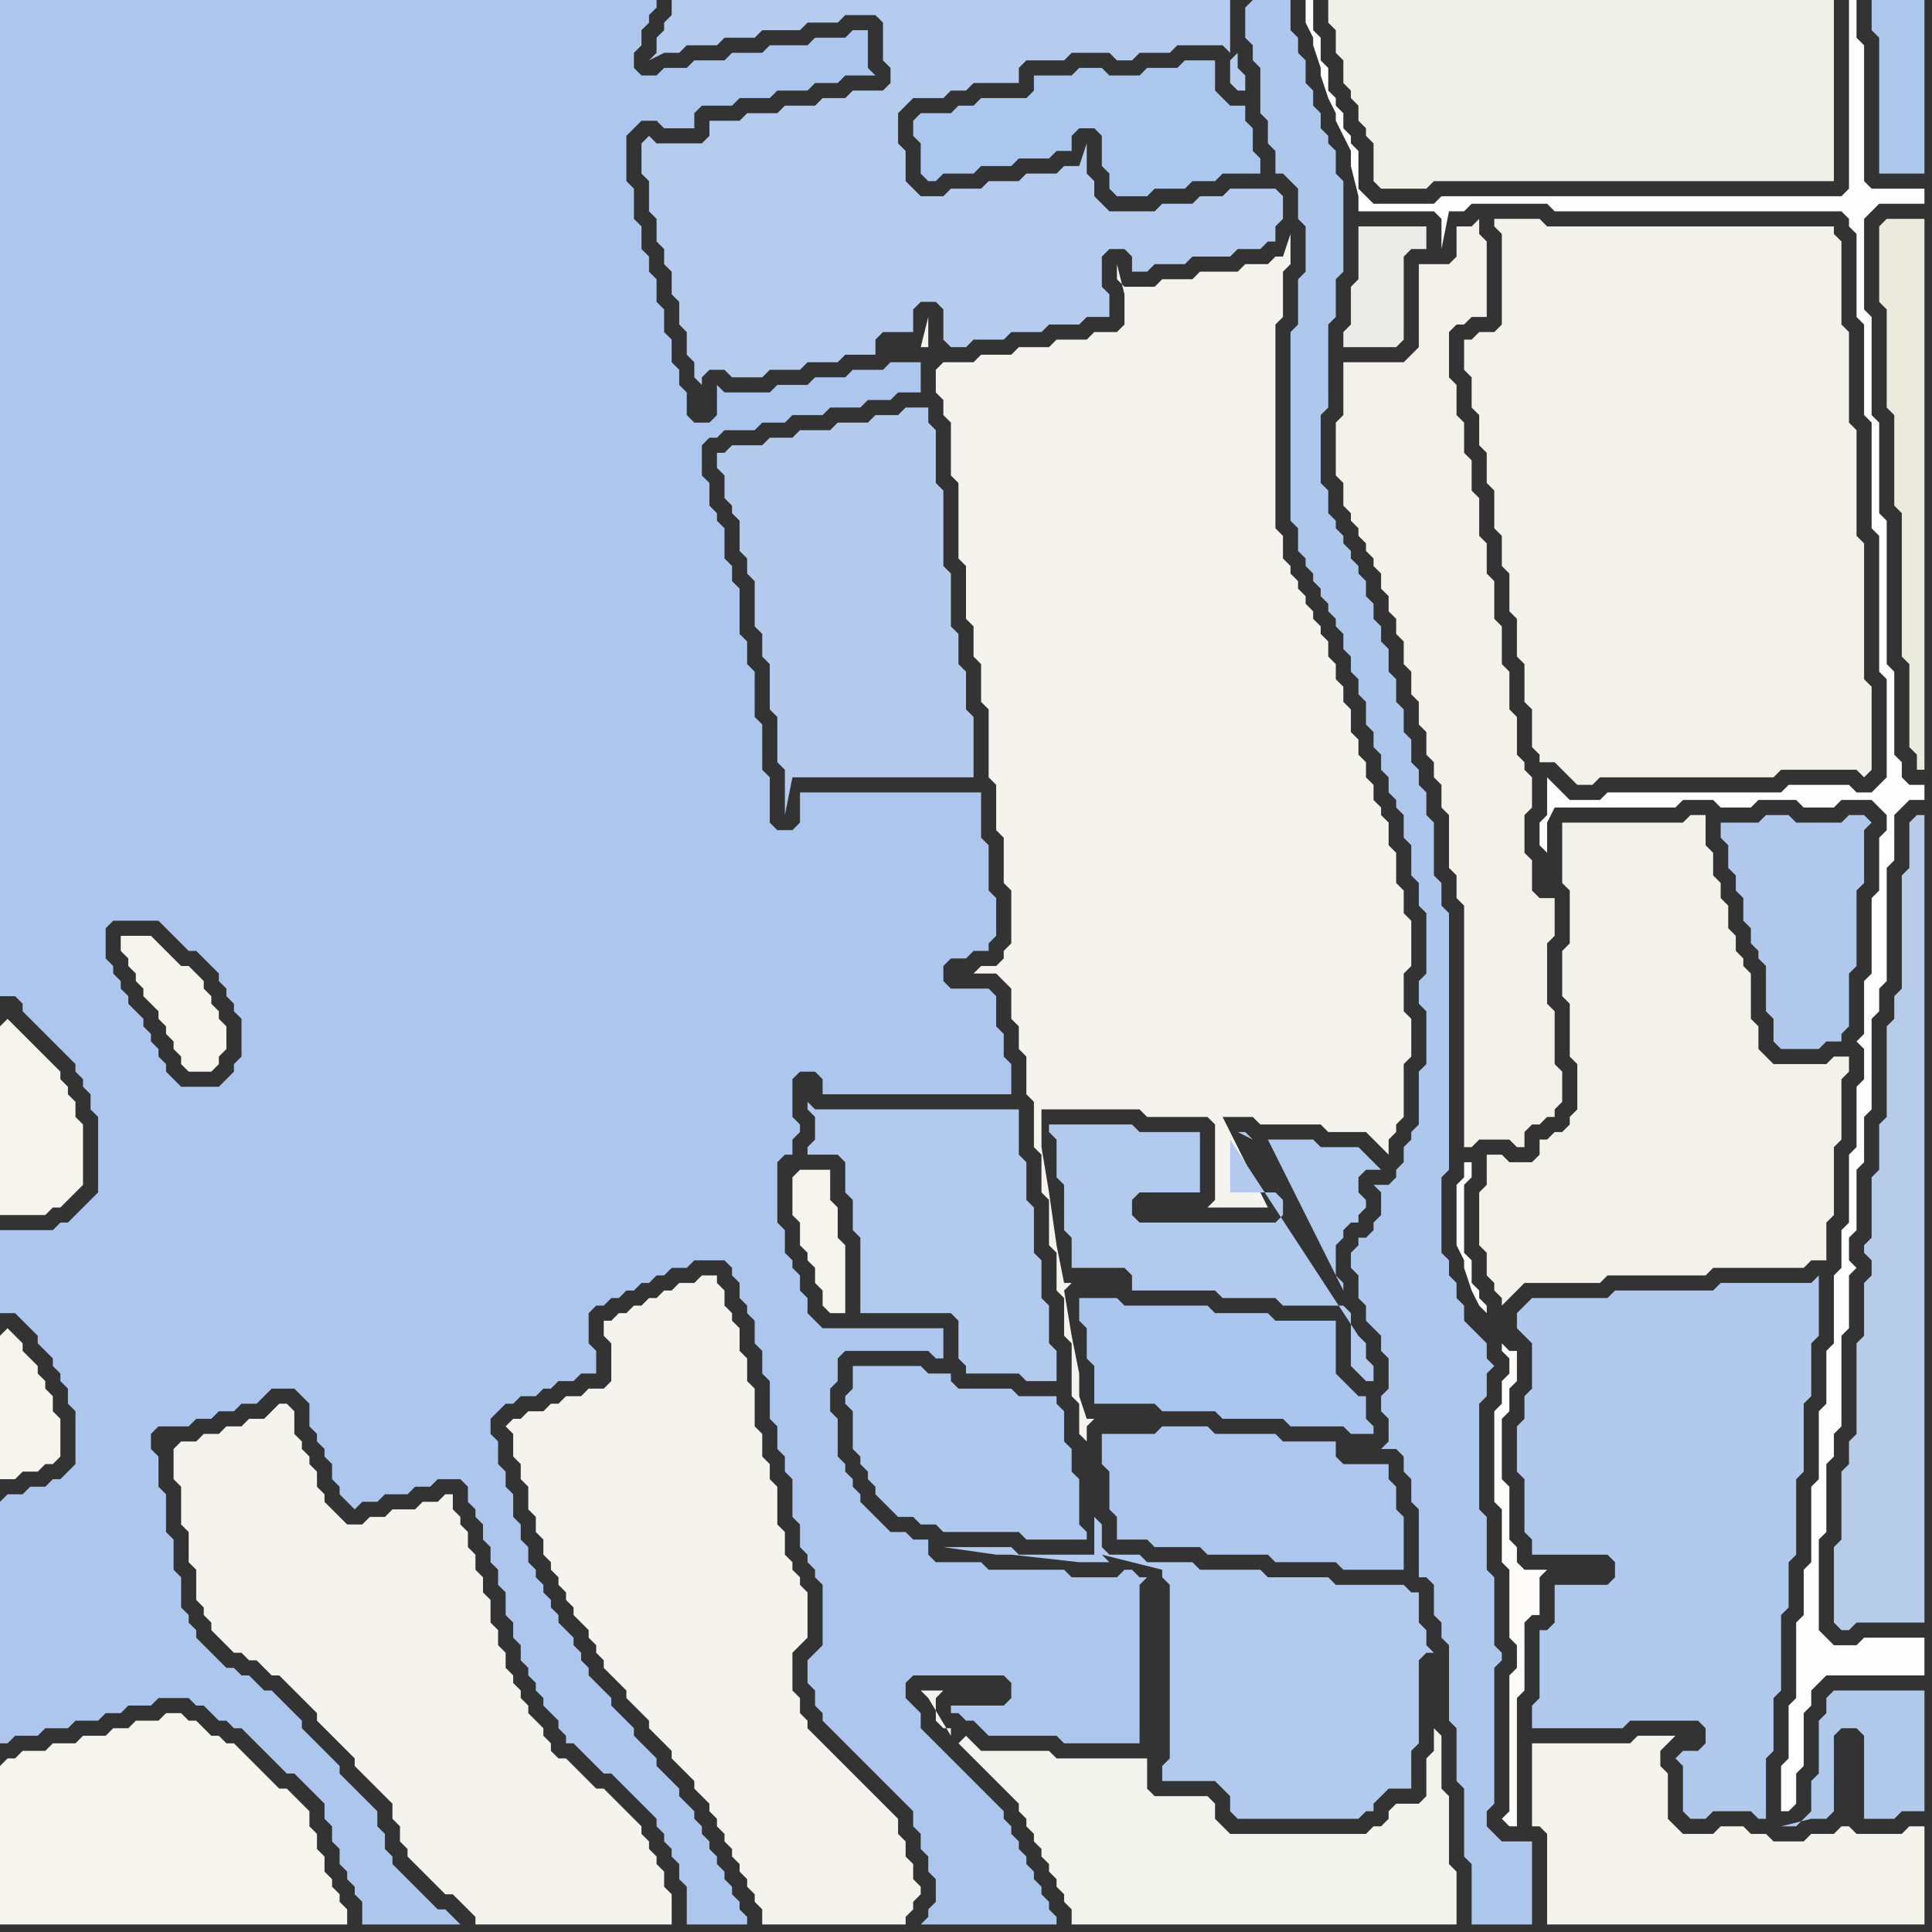 <svg width="256" height="256" xmlns="http://www.w3.org/2000/svg"><rect width="100%" height="100%" fill="#333333" stroke="none"/><script> 
var tempColor;
function hoverPath(evt){
obj = evt.target;
tempColor = obj.getAttribute("fill");
obj.setAttribute("fill","red");
//alert(tempColor);
//obj.setAttribute("stroke","red");}
function recoverPath(evt){
obj = evt.target;
obj.setAttribute("fill", tempColor);
//obj.setAttribute("stroke", tempColor);
}</script><path onmouseover="hoverPath(evt)" onmouseout="recoverPath(evt)" fill="rgb(245,244,237)" d="M  0,136l 0,25 6,0 1,-1 1,0 1,-1 1,-1 1,-1 0,-8 -1,-1 0,-2 -1,-1 0,-1 -1,-1 0,-1 -1,-1 -1,-1 -1,-1 -1,-1 -1,-1 -1,-1 -1,-1 -1,1Z"/>
<path onmouseover="hoverPath(evt)" onmouseout="recoverPath(evt)" fill="rgb(245,244,237)" d="M  17,124l -1,0 0,2 1,1 0,1 1,1 0,1 1,1 0,1 1,1 1,1 0,1 1,1 0,1 1,1 0,1 1,1 0,1 1,1 3,0 1,-1 0,-1 1,-1 0,-3 -1,-1 0,-1 -1,-1 0,-1 -1,-1 0,-1 -2,-2 -1,0 -1,-1 -1,-1 -2,-2Z"/>
<path onmouseover="hoverPath(evt)" onmouseout="recoverPath(evt)" fill="rgb(244,243,237)" d="M  23,192l 0,4 1,1 0,5 1,1 0,4 1,1 0,4 1,1 0,1 1,1 0,1 1,1 1,1 1,1 1,0 1,1 1,0 1,1 1,1 1,0 1,1 1,1 1,1 1,1 1,1 0,1 1,1 1,1 1,1 1,1 1,1 0,1 1,1 1,1 1,1 1,1 1,1 0,2 1,1 0,2 1,1 0,1 1,1 1,1 1,1 1,1 1,1 1,0 1,1 1,1 1,1 0,1 26,0 0,-4 -1,-1 0,-2 -1,-1 0,-1 -1,-1 0,-1 -1,-1 0,-1 -1,-1 -1,-1 -1,-1 -1,-1 -1,-1 -1,0 -1,-1 -1,-1 -1,-1 -1,-1 -1,0 -1,-1 0,-1 -1,-1 0,-1 -1,-1 -1,-1 0,-1 -1,-1 0,-1 -1,-1 0,-1 -1,-1 0,-2 -1,-1 0,-2 -1,-1 0,-3 -1,-1 0,-2 -1,-1 0,-2 -1,-1 0,-2 -1,-1 0,-1 -1,-1 0,-2 -1,0 -1,1 -2,0 -1,1 -3,0 -1,1 -2,0 -1,1 -2,0 -1,-1 -1,-1 -1,-1 0,-1 -1,-1 0,-2 -1,-1 0,-1 -1,-1 0,-1 -1,-1 0,-3 -1,-1 -1,0 -1,1 0,0 -1,1 -2,0 -1,1 -2,0 -1,1 -2,0 -1,1 -2,0 -1,1Z"/>
<path onmouseover="hoverPath(evt)" onmouseout="recoverPath(evt)" fill="rgb(245,244,237)" d="M  105,156l 0,5 1,1 0,3 1,1 0,1 1,1 0,2 1,1 0,2 1,1 2,0 0,-9 -1,-1 0,-4 -1,-1 0,-4 -4,0 -1,1Z"/>
<path onmouseover="hoverPath(evt)" onmouseout="recoverPath(evt)" fill="rgb(171,198,238)" d="M  144,172l -1,0 0,3 1,1 0,4 1,1 0,5 8,0 1,1 7,0 1,1 8,0 1,1 7,0 1,1 3,0 0,-1 -1,-1 0,-3 -1,0 -1,-1 -1,-1 -1,-1 0,-7 -8,0 -1,-1 -7,0 -1,-1 -11,0 -1,-1Z"/>
<path onmouseover="hoverPath(evt)" onmouseout="recoverPath(evt)" fill="rgb(172,199,238)" d="M  147,10l 0,0 -1,-1 -3,0 -1,1 -5,0 0,2 -1,1 -6,0 -1,1 -2,0 -1,1 -4,0 -1,1 0,2 1,1 0,4 1,1 1,0 1,-1 4,0 1,-1 4,0 1,-1 4,0 1,-1 2,0 0,-2 1,-1 2,0 1,1 0,4 1,1 0,2 1,1 4,0 1,-1 4,0 1,-1 3,0 1,-1 5,0 0,-2 -1,-1 0,-3 -1,-1 0,-2 -2,0 -1,-1 -1,-1 0,-4 -4,0 -1,1 -4,0 -1,1Z"/>
<path onmouseover="hoverPath(evt)" onmouseout="recoverPath(evt)" fill="rgb(243,241,233)" d="M  179,48l -1,0 0,7 -1,1 0,7 1,1 0,3 1,1 0,1 1,1 0,1 1,1 0,1 1,1 0,1 1,1 0,2 1,1 0,2 1,1 0,2 1,1 0,3 1,1 0,3 1,1 0,3 1,1 0,3 1,1 0,2 1,1 0,3 1,1 0,7 1,1 0,3 1,1 0,32 1,0 1,-1 4,0 1,1 1,0 0,-2 1,-1 1,0 1,-1 1,0 0,-1 1,-1 0,-4 -1,-1 0,-7 -1,-1 0,-8 1,-1 0,-5 -2,0 -1,-1 0,-4 -1,-1 0,-5 1,-1 0,-4 -1,-1 0,-1 -1,-1 0,-5 -1,-1 0,-5 -1,-1 0,-5 -1,-1 0,-5 -1,-1 0,-4 -1,-1 0,-5 -1,-1 0,-4 -1,-1 0,-4 -1,-1 0,-4 -1,-1 0,-6 1,-1 1,0 1,-1 2,0 0,-10 -1,-1 0,-2 -1,1 -2,0 0,4 -1,1 -4,0 0,11 -1,1 -1,1Z"/>
<path onmouseover="hoverPath(evt)" onmouseout="recoverPath(evt)" fill="rgb(243,242,234)" d="M  199,32l 0,11 -1,1 -2,0 -1,1 -1,0 0,4 1,1 0,4 1,1 0,4 1,1 0,4 1,1 0,5 1,1 0,4 1,1 0,5 1,1 0,5 1,1 0,5 1,1 0,5 1,1 0,1 2,0 1,1 1,1 1,1 2,0 1,-1 23,0 1,-1 10,0 1,1 1,-1 0,-11 -1,-1 0,-18 -1,-1 0,-14 -1,-1 0,-12 -1,-1 0,-11 -1,-1 0,-1 -38,0 -1,-1 -6,0 0,1 1,1Z"/>
<path onmouseover="hoverPath(evt)" onmouseout="recoverPath(evt)" fill="rgb(244,243,236)" d="M  204,231l -1,0 0,11 1,0 1,1 0,12 50,0 0,-13 -2,0 -1,1 -6,0 -1,-1 -1,0 -1,1 -3,0 -1,1 -4,0 -1,-1 -2,0 -1,-1 -3,0 -1,1 -4,0 -1,-1 -1,-1 0,-6 -1,-1 0,-2 1,-1 1,-1 -5,0 -1,1 -12,0 41,10 0,0 -41,-10Z"/>
<path onmouseover="hoverPath(evt)" onmouseout="recoverPath(evt)" fill="rgb(245,244,237)" d="M  0,177l 0,19 2,0 1,-1 2,0 1,-1 1,0 1,-1 0,-5 -1,-1 0,-2 -1,-1 0,-1 -1,-1 0,-1 -1,-1 -1,-1 0,-1 -1,-1 -1,-1 -1,1Z"/>
<path onmouseover="hoverPath(evt)" onmouseout="recoverPath(evt)" fill="rgb(244,243,237)" d="M  67,189l 0,0 1,1 0,3 1,1 0,2 1,1 0,3 1,1 0,2 1,1 0,2 1,1 0,1 1,1 0,1 1,1 0,1 1,1 0,1 1,1 1,1 0,1 1,1 0,1 1,1 0,1 1,1 1,1 1,1 0,1 1,1 1,1 1,1 0,1 1,1 1,1 1,1 0,1 1,1 1,1 1,1 0,1 1,1 1,1 0,1 1,1 0,1 1,1 0,1 1,1 0,1 1,1 0,1 1,1 0,1 1,1 0,1 1,1 0,2 19,0 0,-1 1,-1 0,-1 1,-1 0,-1 -1,-1 0,-2 -1,-1 0,-2 -1,-1 0,-2 -1,-1 -1,-1 -1,-1 -1,-1 -1,-1 -1,-1 -1,-1 -1,-1 -1,-1 -1,-1 -1,-1 -1,-1 0,-1 -1,-1 0,-2 -1,-1 0,-5 1,-1 1,-1 0,-6 -1,-1 0,-1 -1,-1 0,-1 -1,-1 0,-3 -1,-1 0,-5 -1,-1 0,-2 -1,-1 0,-3 -1,-1 0,-5 -1,-1 0,-3 -1,-1 0,-3 -1,-1 0,-1 -1,-1 0,-2 -1,-1 0,-1 -2,0 -1,1 -2,0 -1,1 -1,0 -1,1 -1,0 -1,1 -1,0 -1,1 -1,0 -1,1 -1,0 0,2 1,1 0,5 -1,1 -2,0 -1,1 -2,0 -1,1 -1,0 -1,1 -2,0 -1,1 -1,0 -1,1Z"/>
<path onmouseover="hoverPath(evt)" onmouseout="recoverPath(evt)" fill="rgb(244,243,237)" d="M  124,49l 0,3 1,1 0,2 1,1 0,7 1,1 0,10 1,1 0,7 1,1 0,4 1,1 0,5 1,1 0,9 1,1 0,6 1,1 0,6 1,1 0,7 -1,1 0,1 -1,1 -2,0 -1,1 3,0 1,1 1,1 0,4 1,1 0,3 1,1 0,5 1,1 0,6 1,1 0,5 1,1 0,6 1,1 0,5 1,1 0,5 1,1 0,7 1,1 0,4 1,1 0,-2 1,-1 -1,0 -1,-3 0,-3 -1,-5 -1,-6 1,-1 -1,0 -1,-5 -1,-7 -1,-6 0,-5 13,0 1,1 8,0 1,1 0,10 -1,1 8,0 -6,-12 4,0 1,1 8,0 1,1 5,0 1,1 1,1 1,1 0,-2 1,-1 0,-1 1,-1 0,-7 1,-1 0,-5 -1,-1 0,-5 1,-1 0,-6 -1,-1 0,-3 -1,-1 0,-4 -1,-1 0,-3 -1,-1 0,-1 -1,-1 0,-2 -1,-1 0,-2 -1,-1 0,-2 -1,-1 0,-3 -1,-1 0,-2 -1,-1 0,-2 -1,-1 0,-2 -1,-1 0,-1 -1,-1 0,-1 -1,-1 0,-1 -1,-1 0,-1 -1,-1 0,-1 -1,-1 0,-3 -1,-1 0,-27 1,-1 0,-6 1,-1 0,-4 -1,3 -1,0 -1,1 -3,0 -1,1 -5,0 -1,1 -4,0 -1,1 -4,0 -1,-1 0,-2 1,4 0,4 -1,1 -3,0 -1,1 -4,0 -1,1 -4,0 -1,1 -4,0 -1,1 -4,0 -1,1 -1,-3 0,-4 -1,4 1,0 1,3Z"/>
<path onmouseover="hoverPath(evt)" onmouseout="recoverPath(evt)" fill="rgb(173,199,237)" d="M  165,1l 0,4 1,1 0,2 1,1 0,6 1,1 0,3 1,1 0,3 1,0 1,1 1,1 0,4 1,1 0,6 -1,1 0,6 -1,1 0,25 1,1 0,3 1,1 0,1 1,1 0,1 1,1 0,1 1,1 0,1 1,1 0,1 1,1 0,2 1,1 0,2 1,1 0,2 1,1 0,3 1,1 0,2 1,1 0,2 1,1 0,2 1,1 0,1 1,1 0,3 1,1 0,4 1,1 0,3 1,1 0,8 -1,1 0,3 1,1 0,7 -1,1 0,7 -1,1 0,1 -1,1 0,2 -1,1 0,1 -1,1 -2,0 1,1 0,3 -1,1 0,1 -1,1 -1,0 0,1 -1,1 0,2 1,1 0,3 1,1 0,2 1,1 1,1 0,2 1,1 0,4 -1,1 0,2 1,1 0,3 -1,1 2,0 1,1 0,2 1,1 0,3 1,1 0,9 1,0 1,1 0,4 1,1 0,2 1,1 0,10 1,1 0,7 1,1 0,9 1,1 0,8 8,0 0,-11 -4,0 -1,-1 -1,-1 0,-2 1,-1 0,-18 1,-1 0,-1 -1,-1 0,-9 -1,-1 0,-7 -1,-1 0,-14 1,-1 0,-3 1,-1 -1,-1 0,-2 -1,-1 -1,-1 -1,-1 0,-2 -1,-1 0,-2 -1,-1 0,-2 -1,-1 0,-10 1,-1 0,-34 -1,-1 0,-3 -1,-1 0,-7 -1,-1 0,-3 -1,-1 0,-2 -1,-1 0,-3 -1,-1 0,-3 -1,-1 0,-3 -1,-1 0,-3 -1,-1 0,-2 -1,-1 0,-2 -1,-1 0,-2 -1,-1 0,-1 -1,-1 0,-1 -1,-1 0,-1 -1,-1 0,-1 -1,-1 0,-3 -1,-1 0,-9 1,-1 0,-11 1,-1 0,-5 1,-1 0,-12 -1,-1 0,-3 -1,-1 0,-1 -1,-1 0,-2 -1,-1 0,-2 -1,-1 0,-3 -1,-1 0,-2 -1,-1 0,-4 -5,0 -1,1Z"/>
<path onmouseover="hoverPath(evt)" onmouseout="recoverPath(evt)" fill="rgb(239,240,232)" d="M  199,24l 44,0 0,-24 -67,0 0,3 1,1 0,3 1,1 0,3 1,1 0,1 1,1 0,2 1,1 0,1 1,1 0,5 1,1 6,0 1,-1Z"/>
<path onmouseover="hoverPath(evt)" onmouseout="recoverPath(evt)" fill="rgb(242,242,234)" d="M  197,157l 0,0 -1,1 0,7 1,1 0,3 1,1 0,1 1,1 0,1 1,-1 0,0 1,-1 1,-1 10,0 1,-1 13,0 1,-1 12,0 1,-1 2,0 0,-5 1,-1 0,-9 1,-1 0,-8 1,-1 0,-2 -2,0 -1,1 -7,0 -1,-1 -1,-1 0,-3 -1,-1 0,-6 -1,-1 0,-1 -1,-1 0,-2 -1,-1 0,-3 -1,-1 0,-2 -1,-1 0,-3 -1,-1 0,-4 -2,0 -1,1 -16,0 0,8 1,1 0,7 -1,1 0,6 1,1 0,7 1,1 0,6 -1,1 0,1 -1,1 -1,0 -1,1 -1,0 0,2 -1,1 -3,0 -1,-1 -2,0Z"/>
<path onmouseover="hoverPath(evt)" onmouseout="recoverPath(evt)" fill="rgb(253,253,253)" d="M  215,105l -2,0 -1,1 -4,0 -1,-1 -1,-1 -1,-1 0,5 -1,1 0,3 1,1 0,-4 1,-2 16,0 1,-1 4,0 1,1 4,0 1,-1 5,0 1,1 4,0 1,-1 4,0 1,1 1,1 0,2 -1,1 0,7 -1,1 0,10 -1,1 0,7 -1,1 1,1 0,4 -1,1 0,8 -1,1 0,9 -1,1 0,5 -1,1 0,9 -1,1 0,7 -1,1 0,9 -1,1 0,10 -1,1 0,6 -1,1 0,10 -1,1 0,7 -1,1 0,6 1,0 1,-1 0,-4 1,-1 0,-7 1,-1 0,-2 1,-1 1,-1 13,0 0,-5 -8,0 -1,1 -3,0 -1,-1 -1,-1 0,-12 1,-1 0,-9 1,-1 0,-3 1,-1 0,-12 1,-1 0,-7 1,-1 -1,-1 0,-3 1,-1 0,-8 1,-1 0,-6 1,-1 0,-12 1,-1 0,-3 1,-1 0,-15 1,-1 0,-6 1,-1 1,-1 2,0 0,-2 -2,0 -1,-1 0,-2 -1,-1 0,-11 -1,-1 0,-19 -1,-1 0,-12 -1,-1 0,-13 -1,-1 0,-12 1,-1 1,-1 6,0 0,-2 -7,0 -1,-1 0,-18 -1,-1 0,-5 -1,0 0,25 -1,1 -53,0 -1,1 -8,0 -1,-1 -1,-1 0,-5 -1,-1 0,-1 -1,-1 0,-2 -1,-1 0,-1 -1,-1 0,-3 -1,-1 0,-3 -1,-1 0,-4 -1,0 0,3 1,2 0,1 1,3 0,1 1,3 1,2 0,1 2,4 0,2 1,4 0,2 10,0 1,1 0,4 1,-5 2,0 1,-1 10,0 1,1 38,0 1,1 0,1 1,1 0,11 1,1 0,12 1,1 0,14 1,1 0,18 1,1 0,13 -1,1 -1,1 -2,0 -1,-1 -8,0 -1,1Z"/>
<path onmouseover="hoverPath(evt)" onmouseout="recoverPath(evt)" fill="rgb(183,204,232)" d="M  245,193l 0,1 -1,1 0,9 -1,1 0,10 1,1 1,0 1,-1 9,0 0,-107 -1,0 -1,1 0,6 -1,1 0,15 -1,1 0,3 -1,1 0,12 -1,1 0,6 -1,1 0,8 -1,1 0,1 1,1 0,2 -1,1 0,7 -1,1 0,12 -1,1Z"/>
<path onmouseover="hoverPath(evt)" onmouseout="recoverPath(evt)" fill="rgb(177,201,234)" d="M  247,224l -4,0 -1,1 0,2 -1,1 0,7 -1,1 0,4 -1,1 -1,1 -2,0 4,-1 2,0 1,-1 0,-10 1,-1 2,0 1,1 0,11 4,0 1,-1 3,0 0,-16Z"/>
<path onmouseover="hoverPath(evt)" onmouseout="recoverPath(evt)" fill="rgb(172,198,236)" d="M  249,0l -1,0 0,4 1,1 0,18 6,0 0,-23Z"/>
<path onmouseover="hoverPath(evt)" onmouseout="recoverPath(evt)" fill="rgb(245,244,237)" d="M  0,234l 0,21 46,0 0,-2 -1,-1 0,-1 -1,-1 0,-1 -1,-1 0,-2 -1,-1 0,-2 -1,-1 0,-2 -1,-1 -1,-1 -1,-1 -1,0 -1,-1 -1,-1 -1,-1 -1,-1 -1,-1 -1,-1 -1,0 -1,-1 -1,0 -1,-1 -1,-1 -1,0 -1,-1 -2,0 -1,1 -3,0 -1,1 -2,0 -1,1 -3,0 -1,1 -3,0 -1,1 -3,0 -1,1 -1,0 -1,1Z"/>
<path onmouseover="hoverPath(evt)" onmouseout="recoverPath(evt)" fill="rgb(180,203,238)" d="M  98,70l 0,3 1,1 0,2 1,1 0,6 1,1 0,3 1,1 0,6 1,1 0,6 1,1 0,6 1,-5 24,0 0,-8 -1,-1 0,-5 -1,-1 0,-4 -1,-1 0,-7 -1,-1 0,-10 -1,-1 0,-7 -1,-1 0,-2 -3,0 -1,1 -3,0 -1,1 -4,0 -1,1 -4,0 -1,1 -3,0 -1,1 -4,0 -1,1 -1,0 0,2 1,1 0,3 1,1 0,1 1,1Z"/>
<path onmouseover="hoverPath(evt)" onmouseout="recoverPath(evt)" fill="rgb(178,202,238)" d="M  108,150l 0,1 -1,1 0,1 4,0 1,1 0,4 1,1 0,4 1,1 0,10 12,0 1,1 0,5 1,1 0,1 7,0 1,1 4,0 0,-4 -1,-1 0,-5 -1,-1 0,-5 -1,-1 0,-6 -1,-1 0,-5 -1,-1 0,-6 -27,0 -1,-1 0,1 1,1Z"/>
<path onmouseover="hoverPath(evt)" onmouseout="recoverPath(evt)" fill="rgb(172,198,238)" d="M  147,190l -1,0 0,4 1,1 0,5 1,1 0,3 4,0 1,1 6,0 1,1 8,0 1,1 8,0 1,1 8,0 0,-7 -1,-1 0,-3 -1,-1 0,-2 -6,0 -1,-1 0,-2 -7,0 -1,-1 -8,0 -1,-1 -6,0 -1,1Z"/>
<path onmouseover="hoverPath(evt)" onmouseout="recoverPath(evt)" fill="rgb(178,202,238)" d="M  155,210l 0,23 -1,1 0,2 7,0 1,1 1,1 0,2 1,1 16,0 1,-1 1,0 0,-1 1,-1 1,-1 3,0 0,-5 1,-1 0,-11 1,-1 1,0 -1,-1 0,-2 -1,-1 0,-4 -1,0 -1,-1 -9,0 -1,-1 -8,0 -1,-1 -8,0 -1,-1 -6,0 -1,-1 -4,0 -1,-1 0,-3 -1,-1 0,5 -10,0 -1,-1 -9,0 7,1 2,0 9,1 4,0 -1,-1 0,0 8,2 0,1 1,1Z"/>
<path onmouseover="hoverPath(evt)" onmouseout="recoverPath(evt)" fill="rgb(235,236,231)" d="M  180,34l 0,3 -1,1 0,5 -1,1 0,2 7,0 1,-1 0,-11 1,-1 2,0 0,-3 -9,0Z"/>
<path onmouseover="hoverPath(evt)" onmouseout="recoverPath(evt)" fill="rgb(252,251,250)" d="M  197,174l 0,-1 -1,-1 0,-1 -1,-1 0,-3 -1,-1 0,-9 1,-1 0,-2 -1,0 0,2 -1,1 0,8 1,2 0,1 1,3 1,2 1,1 2,4 0,1 1,1 0,2 -1,1 0,3 -1,1 0,12 1,1 0,7 1,1 0,9 1,1 0,3 -1,1 0,18 -1,1 1,1 1,0 0,-17 1,-1 0,-9 1,-1 1,0 0,-5 1,-1 -3,0 -1,-1 0,-2 -1,-1 0,-7 -1,-1 0,-8 1,-1 0,-3 1,-1 0,-4 -1,0 -1,-1 -2,-4Z"/>
<path onmouseover="hoverPath(evt)" onmouseout="recoverPath(evt)" fill="rgb(177,201,237)" d="M  203,182l 0,2 -1,1 0,3 -1,1 0,6 1,1 0,7 1,1 0,2 10,0 1,1 0,2 -1,1 -7,0 0,5 -1,1 -1,0 0,9 -1,1 0,3 12,0 1,-1 9,0 1,1 0,2 -1,1 -2,0 -1,1 1,1 0,6 1,1 2,0 1,-1 5,0 1,1 1,0 0,-8 1,-1 0,-7 1,-1 0,-10 1,-1 0,-6 1,-1 0,-10 1,-1 0,-9 1,-1 0,-7 1,-1 0,-8 -1,1 -12,0 -1,1 -13,0 -1,1 -10,0 -1,1 -1,1 0,2 1,1 0,0 1,1Z"/>
<path onmouseover="hoverPath(evt)" onmouseout="recoverPath(evt)" fill="rgb(172,198,238)" d="M  0,199l 0,32 1,0 1,-1 3,0 1,-1 3,0 1,-1 3,0 1,-1 2,0 1,-1 3,0 1,-1 4,0 1,1 1,0 1,1 1,1 1,0 1,1 1,0 1,1 2,2 1,1 1,1 1,1 1,0 1,1 1,1 1,1 1,1 0,2 1,1 0,2 1,1 0,2 1,1 0,1 1,1 0,1 1,1 0,3 13,0 -1,-1 0,0 -1,-1 -1,0 -1,-1 -1,-1 -1,-1 -1,-1 -1,-1 -1,-1 0,-1 -1,-1 0,-2 -1,-1 0,-2 -1,-1 -1,-1 -1,-1 -1,-1 -1,-1 0,-1 -1,-1 -1,-1 -1,-1 -1,-1 -1,-1 0,-1 -1,-1 -2,-2 -1,-1 -1,0 -1,-1 -1,-1 -1,0 -1,-1 -1,0 -1,-1 -1,-1 -1,-1 -1,-1 0,-1 -1,-1 0,-1 -1,-1 0,-4 -1,-1 0,-4 -1,-1 0,-5 -1,-1 0,-4 -1,-1 0,-2 1,-1 4,0 1,-1 2,0 1,-1 2,0 1,-1 2,0 1,-1 1,-1 3,0 1,1 1,1 0,3 1,1 0,1 1,1 0,1 1,1 0,2 1,1 0,1 1,1 1,1 1,-1 2,0 1,-1 3,0 1,-1 2,0 1,-1 3,0 1,1 0,2 1,1 0,1 1,1 0,2 1,1 0,2 1,1 0,2 1,1 0,3 1,1 0,2 1,1 0,2 1,1 0,1 1,1 0,1 1,1 0,1 1,1 1,1 0,1 1,1 0,1 1,0 1,1 1,1 1,1 1,1 1,0 1,1 2,2 1,1 1,1 1,1 0,1 1,1 0,1 1,1 0,1 1,1 0,2 1,1 0,5 8,0 0,-1 -1,-1 0,-1 -1,-1 0,-1 -1,-1 0,-1 -1,-1 0,-1 -1,-1 0,-1 -1,-1 0,-1 -1,-1 0,-1 -1,-1 -1,-1 0,-1 -1,-1 -1,-1 -1,-1 0,-1 -1,-1 -1,-1 -1,-1 0,-1 -1,-1 -1,-1 -1,-1 0,-1 -1,-1 -1,-1 -1,-1 0,-1 -1,-1 0,-1 -1,-1 0,-1 -1,-1 -1,-1 0,-1 -1,-1 0,-1 -1,-1 0,-1 -1,-1 0,-1 -1,-1 0,-2 -1,-1 0,-2 -1,-1 0,-3 -1,-1 0,-2 -1,-1 0,-3 -1,-1 0,-2 1,-1 1,-1 1,0 1,-1 2,0 1,-1 1,0 1,-1 2,0 1,-1 2,0 0,-3 -1,-1 0,-4 1,-1 1,0 1,-1 1,0 1,-1 1,0 1,-1 1,0 1,-1 1,0 1,-1 2,0 1,-1 4,0 1,1 0,1 1,1 0,2 1,1 0,1 1,1 0,3 1,1 0,3 1,1 0,5 1,1 0,3 1,1 0,2 1,1 0,5 1,1 0,3 1,1 0,1 1,1 0,1 1,1 0,8 -1,1 -1,1 0,3 1,1 0,2 1,1 0,1 1,1 1,1 1,1 1,1 1,1 1,1 1,1 1,1 1,1 1,1 1,1 1,1 0,2 1,1 0,2 1,1 0,2 1,1 0,3 -1,1 0,1 -1,1 18,0 0,-1 -1,-1 0,-1 -1,-1 0,-1 -1,-1 0,-1 -1,-1 0,-1 -1,-1 0,-1 -1,-1 0,-1 -1,-1 0,-1 -1,-1 -1,-1 -1,-1 -1,-1 -1,-1 -1,-1 -1,-1 -1,-1 -1,-1 -1,-1 -1,-1 0,-2 -1,-1 -1,-1 0,-2 1,-1 12,0 1,1 0,2 -1,1 -7,0 0,1 1,0 1,1 1,0 1,1 1,1 9,0 1,1 10,0 0,-21 1,-1 -1,0 -1,-1 -1,0 -1,1 -6,0 -1,-1 -10,0 -1,-1 -6,0 -1,-1 0,-2 -2,0 -1,-1 -2,0 -1,-1 -1,-1 -1,-1 -1,-1 0,-1 -1,-1 0,-1 -1,-1 0,-1 -1,-1 0,-5 -1,-1 0,-3 1,-1 0,-3 1,-1 11,0 1,1 1,0 0,-4 -16,0 -1,-1 -1,-1 0,-2 -1,-1 0,-2 -1,-1 0,-1 -1,-1 0,-3 -1,-1 0,-8 1,-1 1,0 0,-2 1,-1 0,-1 -1,-1 0,-5 1,-1 2,0 1,1 0,2 25,0 0,-4 -1,-1 0,-3 -1,-1 0,-4 -1,-1 -5,0 -1,-1 0,-2 1,-1 2,0 1,-1 2,0 0,-1 1,-1 0,-5 -1,-1 0,-6 -1,-1 0,-6 -24,0 0,4 -1,1 -2,0 -1,-1 0,-6 -1,-1 0,-6 -1,-1 0,-6 -1,-1 0,-3 -1,-1 0,-6 -1,-1 0,-2 -1,-1 0,-4 -1,-1 0,-1 -1,-1 0,-3 -1,-1 0,-4 1,-1 1,0 1,-1 4,0 1,-1 3,0 1,-1 4,0 1,-1 4,0 1,-1 3,0 1,-1 3,0 0,-4 -4,0 -1,1 -4,0 -1,1 -4,0 -1,1 -4,0 -1,1 -6,0 -1,-1 0,4 -1,1 -2,0 -1,-1 0,-3 -1,-1 0,-2 -1,-1 0,-3 -1,-1 0,-3 -1,-1 0,-3 -1,-1 0,-2 -1,-1 0,-3 -1,-1 0,-4 -1,-1 0,-6 1,-1 1,-1 2,0 1,1 4,0 0,-2 1,-1 4,0 1,-1 4,0 1,-1 4,0 1,-1 3,0 1,-1 4,0 -1,-1 0,-5 -2,0 -1,1 -4,0 -1,1 -5,0 -1,1 -4,0 -1,1 -4,0 -1,1 -3,0 -1,1 -2,0 -1,-1 0,-2 1,-1 0,-2 1,-1 0,-1 1,-1 0,-1 -87,0 0,132 2,0 1,1 0,1 2,2 1,1 1,1 1,1 1,1 1,1 0,1 1,1 0,1 1,1 0,2 1,1 0,10 -1,1 -1,1 -1,1 -1,1 -1,0 -1,1 -7,0 0,11 2,0 2,2 1,1 0,1 1,1 1,1 0,1 1,1 0,1 1,1 0,2 1,1 0,7 -1,1 -1,1 -1,0 -1,1 -2,0 -1,1 -2,0 -1,1 21,-59 0,-1 -1,-1 0,-1 -1,-1 0,-1 -1,-1 -1,-1 0,-1 -1,-1 0,-1 -1,-1 0,-1 -1,-1 0,-4 1,-1 6,0 1,1 1,1 2,2 1,0 1,1 1,1 1,1 0,1 1,1 0,1 1,1 0,1 1,1 0,5 -1,1 0,1 -2,2 -5,0 -1,-1 -1,-1 0,-1 -1,-1 -21,59Z"/>
<path onmouseover="hoverPath(evt)" onmouseout="recoverPath(evt)" fill="rgb(181,204,238)" d="M  90,40l 0,3 1,1 0,3 1,1 0,2 1,1 0,-1 1,-1 2,0 1,1 4,0 1,-1 4,0 1,-1 4,0 1,-1 4,0 0,-2 1,-1 4,0 0,-3 1,-1 2,0 1,1 0,4 1,1 2,0 1,-1 4,0 1,-1 4,0 1,-1 4,0 1,-1 3,0 0,-3 -1,-1 0,-4 1,-1 2,0 1,1 0,2 2,0 1,-1 4,0 1,-1 5,0 1,-1 3,0 1,-1 1,0 0,-2 1,-1 0,-3 -1,-1 -6,0 -1,1 -3,0 -1,1 -4,0 -1,1 -6,0 -2,-2 0,-2 -1,-1 0,-4 -1,3 -2,0 -1,1 -4,0 -1,1 -4,0 -1,1 -4,0 -1,1 -3,0 -1,-1 -1,-1 0,-4 -1,-1 0,-4 1,-1 1,-1 4,0 1,-1 2,0 1,-1 6,0 0,-2 1,-1 5,0 1,-1 5,0 1,1 2,0 1,-1 4,0 1,-1 6,0 1,1 0,-7 -74,0 0,2 -1,1 0,1 -1,1 0,2 -1,1 2,-1 2,0 1,-1 4,0 1,-1 4,0 1,-1 5,0 1,-1 4,0 1,-1 4,0 1,1 0,5 1,1 0,2 -1,1 -4,0 -1,1 -3,0 -1,1 -4,0 -1,1 -4,0 -1,1 -4,0 0,2 -1,1 -6,0 -1,-1 -1,1 0,4 1,1 0,4 1,1 0,3 1,1 0,2 1,1 0,3 1,1 74,-33 -1,1 0,3 1,1 1,0 0,-2 -1,-1 0,-2 -74,33Z"/>
<path onmouseover="hoverPath(evt)" onmouseout="recoverPath(evt)" fill="rgb(175,200,238)" d="M  113,183l 0,1 -1,1 0,1 1,1 0,5 1,1 0,1 1,1 0,1 1,1 0,1 1,1 1,1 1,1 2,0 1,1 2,0 1,1 10,0 1,1 8,0 0,-1 -1,-1 0,-6 -1,-1 0,-3 -1,-1 0,-4 -1,-1 0,-1 -5,0 -1,-1 -7,0 -1,-1 0,-1 -3,0 -1,-1 -9,0Z"/>
<path onmouseover="hoverPath(evt)" onmouseout="recoverPath(evt)" fill="rgb(243,243,237)" d="M  127,231l 2,2 1,1 1,1 1,1 1,1 1,1 1,1 0,1 1,1 0,1 1,1 0,1 1,1 0,1 1,1 0,1 1,1 0,1 1,1 0,1 1,1 0,2 51,0 0,-7 -1,-1 0,-9 -1,-1 0,-7 -1,-1 0,3 -1,1 0,5 -1,1 -3,0 -1,1 0,1 -1,1 -1,0 -1,1 -18,0 -1,-1 -1,-1 0,-2 -1,-1 -7,0 -1,-1 0,-4 -12,0 -1,-1 -9,0 -1,-1 -1,-1 -1,1 -1,-1 0,-1 -1,0 -1,-1 0,-3 1,-1 -3,0 1,1 0,0 3,5 1,1Z"/>
<path onmouseover="hoverPath(evt)" onmouseout="recoverPath(evt)" fill="rgb(178,202,238)" d="M  163,151l 0,7 6,0 1,1 0,2 -1,1 -18,0 -1,-1 0,-2 1,-1 8,0 0,-8 -8,0 -1,-1 -11,0 0,1 1,1 0,5 1,1 0,6 1,1 0,4 7,0 1,1 0,2 11,0 1,1 7,0 1,1 8,0 1,1 0,7 1,1 1,1 1,0 0,-2 -1,-1 0,-2 -1,-1 -17,-26 1,-1 1,0 1,1 -2,-1 -1,1 15,20 0,-1 -1,-1 0,-4 1,-1 0,-1 1,-1 1,0 0,-1 1,-1 0,-1 -1,-1 0,-2 1,-1 2,0 -1,-1 0,0 -1,-1 -1,-1 -5,0 -1,-1 -6,0 10,20 -15,-20Z"/>
<path onmouseover="hoverPath(evt)" onmouseout="recoverPath(evt)" fill="rgb(175,200,235)" d="M  234,131l 0,3 1,1 0,3 1,1 5,0 1,-1 2,0 0,-1 1,-1 0,-7 1,-1 0,-10 1,-1 0,-7 1,-1 -1,-1 -2,0 -1,1 -6,0 -1,-1 -3,0 -1,1 -5,0 0,2 1,1 0,3 1,1 0,2 1,1 0,3 1,1 0,2 1,1 0,1 1,1Z"/>
<path onmouseover="hoverPath(evt)" onmouseout="recoverPath(evt)" fill="rgb(234,235,221)" d="M  249,31l 0,9 1,1 0,13 1,1 0,12 1,1 0,19 1,1 0,11 1,1 0,2 1,0 0,-73 -5,0 -1,1Z"/>
</svg>